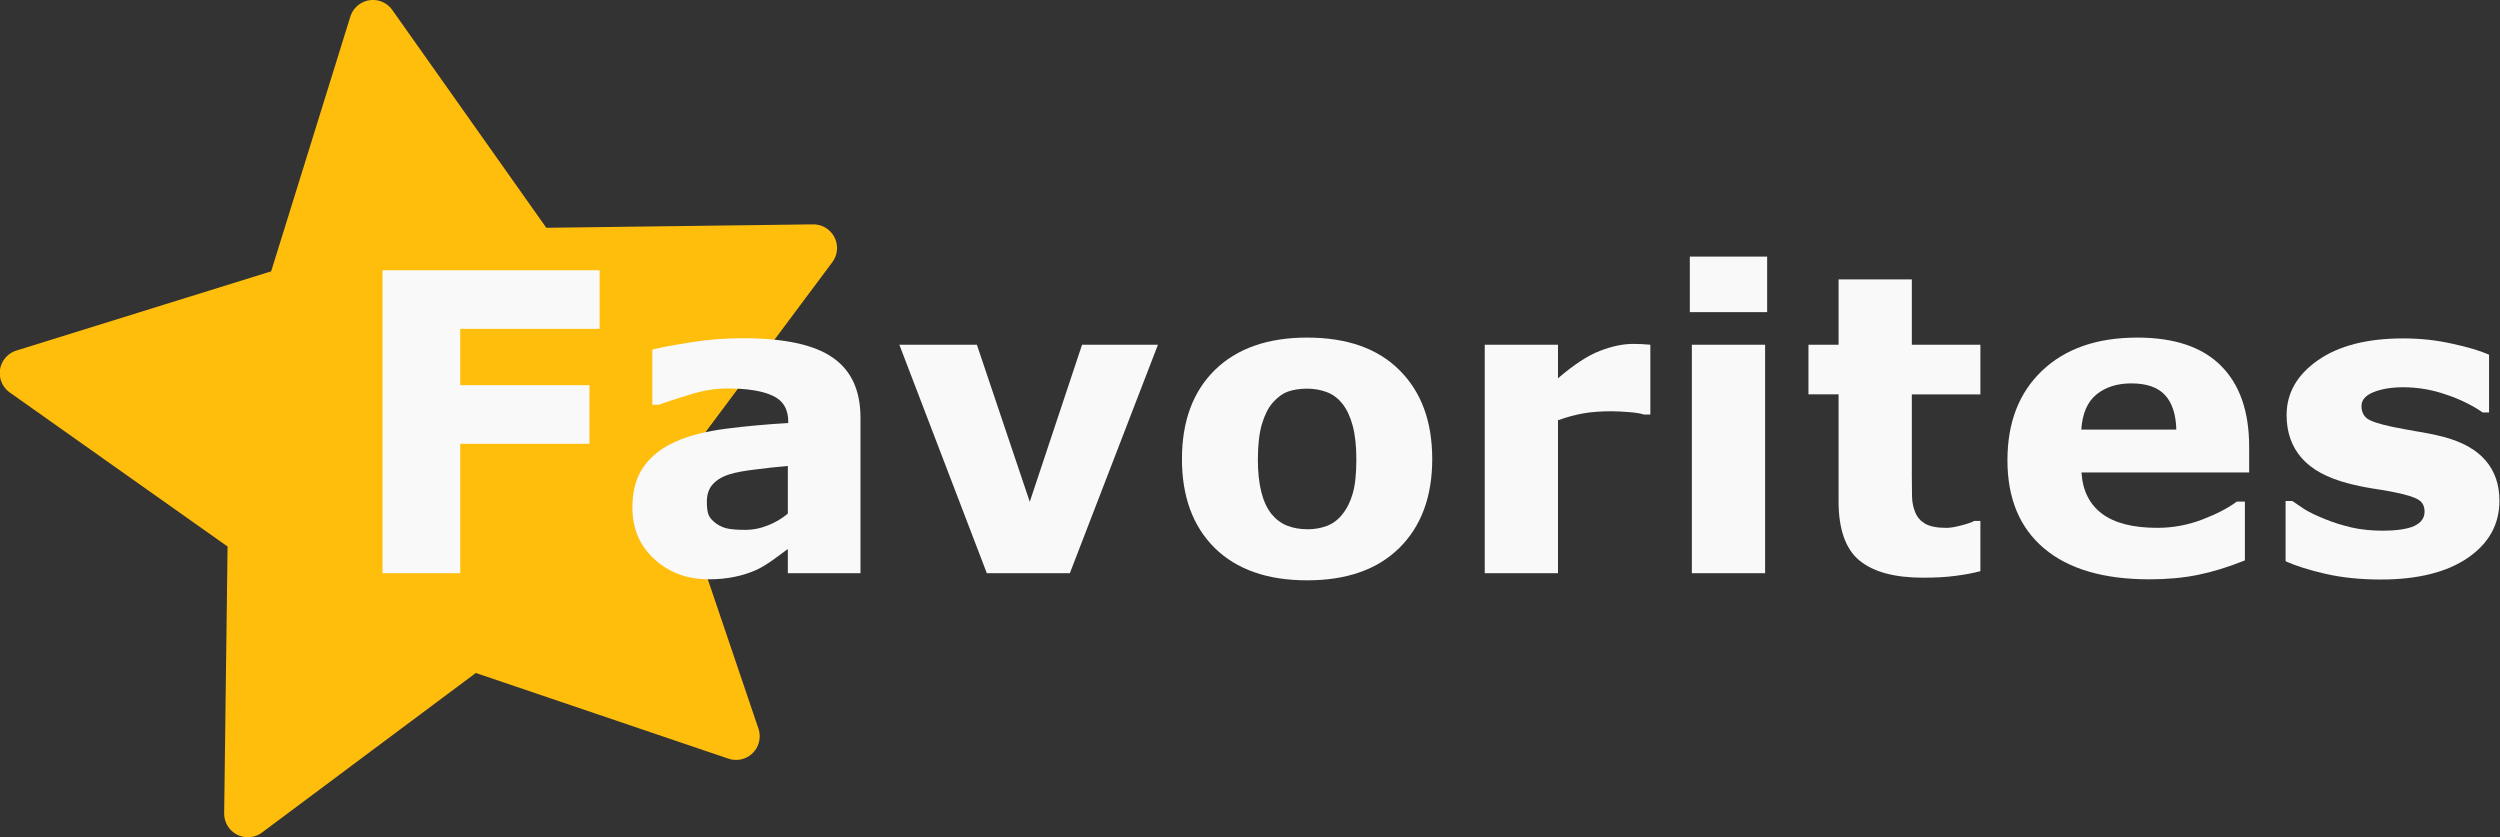 <?xml version="1.0" encoding="UTF-8" standalone="no"?>
<!-- Created with Inkscape (http://www.inkscape.org/) -->

<svg
   id="svg1"
   sodipodi:docname="logo-light.svg"
   viewBox="0 0 165.103 55.283"
   sodipodi:version="0.32"
   version="1.0"
   y="0"
   x="0"
   inkscape:version="1.1.2 (b8e25be833, 2022-02-05)"
   width="165.103"
   height="55.283"
   xmlns:inkscape="http://www.inkscape.org/namespaces/inkscape"
   xmlns:sodipodi="http://sodipodi.sourceforge.net/DTD/sodipodi-0.dtd"
   xmlns="http://www.w3.org/2000/svg"
   xmlns:svg="http://www.w3.org/2000/svg"
   xmlns:rdf="http://www.w3.org/1999/02/22-rdf-syntax-ns#"
   xmlns:cc="http://creativecommons.org/ns#"
   xmlns:dc="http://purl.org/dc/elements/1.1/">
  <rect x="0" y="0" width="165.103" height="55.283" fill="#333333" stroke="none"/>
  <defs
     id="defs836" />
  <sodipodi:namedview
     id="base"
     bordercolor="#666666"
     inkscape:pageshadow="2"
     inkscape:window-width="1920"
     pagecolor="#ffffff"
     inkscape:zoom="3.7244128"
     inkscape:window-x="-8"
     borderopacity="1.0"
     inkscape:cx="141.23032"
     inkscape:cy="20.405901"
     inkscape:window-y="-8"
     inkscape:window-height="1017"
     inkscape:pageopacity="0.0"
     inkscape:pagecheckerboard="0"
     showgrid="false"
     inkscape:window-maximized="1"
     inkscape:current-layer="svg1" />
  <polygon
     id="polygon634"
     style="fill:#ffbe0c;fill-opacity:1;fill-rule:evenodd;stroke:#ffbe0c;stroke-width:2.338;stroke-linecap:round;stroke-linejoin:round;stroke-miterlimit:4;stroke-dasharray:none;stroke-opacity:1"
     sodipodi:type="star"
     sodipodi:sides="5"
     sodipodi:r1="20.769526"
     sodipodi:r2="10.384763"
     sodipodi:arg1="0.78539816"
     sodipodi:arg2="1.4137167"
     sodipodi:fill-cmyk="(0 0 0 0.3)"
     transform="matrix(1.337,0,0,1.337,73.723,9.155)"
     sodipodi:cy="14.833589"
     sodipodi:cx="-33.469929"
     sodipodi:stroke-cmyk="(0 0 0 0.8)"
     points="-18.784 29.52 -31.845 25.09 -42.899 33.339 -42.723 19.548 -53.984 11.584 -40.813 7.49 -36.719 -5.68 -28.755 5.581 -14.964 5.404 -23.213 16.458"
     inkscape:flatsided="false"
     inkscape:rounded="0"
     inkscape:randomized="0"
     d="m -18.784,29.52 -13.062,-4.429 -11.054,8.249 0.176,-13.791 -11.261,-7.964 13.171,-4.094 4.094,-13.171 7.964,11.261 13.791,-0.176 -8.249,11.054 z" />
  <g
     aria-label="Favorites"
     id="text6376"
     style="font-size:40px;line-height:1.25;fill:#f9f9f9"
     transform="matrix(0.688,0,0,0.688,11.588,6.428)">
    <path
       d="M 40.715,22.223 H 27.336 V 27.633 H 39.739 v 5.625 H 27.336 V 45.68 H 19.875 V 16.598 h 20.84 z"
       style="font-weight:bold;-inkscape-font-specification:'sans-serif, Bold';fill:#f9f9f9;fill-opacity:1"
       id="path18881" />
    <path
       d="m 58.782,39.957 v -4.57 q -1.426,0.117 -3.086,0.332 -1.66,0.195 -2.52,0.469 -1.055,0.332 -1.621,0.977 -0.547,0.625 -0.547,1.66 0,0.684 0.117,1.113 0.117,0.43 0.586,0.82 0.449,0.391 1.074,0.586 0.625,0.176 1.953,0.176 1.055,0 2.129,-0.43 1.094,-0.43 1.914,-1.133 z m 0,3.398 q -0.566,0.43 -1.406,1.035 -0.84,0.605 -1.582,0.957 -1.035,0.469 -2.148,0.684 -1.113,0.234 -2.441,0.234 -3.125,0 -5.234,-1.934 -2.109,-1.934 -2.109,-4.941 0,-2.402 1.074,-3.926 1.074,-1.523 3.047,-2.402 1.953,-0.879 4.844,-1.25 2.891,-0.371 5.996,-0.547 v -0.117 q 0,-1.816 -1.484,-2.5 -1.484,-0.703 -4.375,-0.703 -1.738,0 -3.711,0.625 -1.973,0.605 -2.832,0.938 h -0.645 v -5.293 q 1.113,-0.293 3.613,-0.684 2.52,-0.41 5.039,-0.41 5.996,0 8.652,1.855 2.676,1.836 2.676,5.781 v 14.922 h -6.973 z"
       style="font-weight:bold;-inkscape-font-specification:'sans-serif, Bold';fill:#f9f9f9;fill-opacity:1"
       id="path18883" />
    <path
       d="m 94.309,23.746 -8.457,21.934 h -7.969 L 69.485,23.746 h 7.441 l 5.078,15.078 5.02,-15.078 z"
       style="font-weight:bold;-inkscape-font-specification:'sans-serif, Bold';fill:#f9f9f9;fill-opacity:1"
       id="path18885" />
    <path
       d="m 120.637,34.723 q 0,5.41 -3.164,8.535 -3.145,3.105 -8.848,3.105 -5.703,0 -8.867,-3.105 -3.145,-3.125 -3.145,-8.535 0,-5.449 3.164,-8.555 3.184,-3.105 8.848,-3.105 5.742,0 8.867,3.125 3.145,3.125 3.145,8.535 z m -8.652,5.332 q 0.684,-0.84 1.016,-2.012 0.352,-1.191 0.352,-3.281 0,-1.934 -0.352,-3.242 -0.352,-1.309 -0.977,-2.09 -0.625,-0.801 -1.504,-1.133 -0.879,-0.332 -1.895,-0.332 -1.016,0 -1.816,0.273 -0.781,0.273 -1.504,1.094 -0.645,0.762 -1.035,2.09 -0.371,1.328 -0.371,3.34 0,1.797 0.332,3.125 0.332,1.309 0.977,2.109 0.625,0.762 1.484,1.113 0.879,0.352 1.992,0.352 0.957,0 1.816,-0.312 0.879,-0.332 1.484,-1.094 z"
       style="font-weight:bold;-inkscape-font-specification:'sans-serif, Bold';fill:#f9f9f9;fill-opacity:1"
       id="path18887" />
    <path
       d="m 141.574,30.446 h -0.625 q -0.449,-0.156 -1.445,-0.234 -0.996,-0.078 -1.66,-0.078 -1.504,0 -2.656,0.195 -1.152,0.195 -2.48,0.664 v 14.688 h -7.031 V 23.746 h 7.031 v 3.223 q 2.324,-1.992 4.043,-2.637 1.719,-0.664 3.164,-0.664 0.371,0 0.84,0.02 0.469,0.02 0.82,0.059 z"
       style="font-weight:bold;-inkscape-font-specification:'sans-serif, Bold';fill:#f9f9f9;fill-opacity:1"
       id="path18889" />
    <path
       d="m 152.59,45.68 h -7.031 V 23.746 h 7.031 z m 0.195,-25.059 h -7.422 V 15.289 h 7.422 z"
       style="font-weight:bold;-inkscape-font-specification:'sans-serif, Bold';fill:#f9f9f9;fill-opacity:1"
       id="path18891" />
    <path
       d="m 173.254,45.485 q -1.133,0.293 -2.402,0.449 -1.27,0.176 -3.105,0.176 -4.102,0 -6.113,-1.66 -1.992,-1.66 -1.992,-5.684 V 28.512 h -2.891 v -4.766 h 2.891 V 17.477 h 7.031 v 6.27 h 6.582 v 4.766 h -6.582 v 7.773 q 0,1.152 0.019,2.012 0.019,0.859 0.312,1.543 0.273,0.684 0.957,1.094 0.703,0.391 2.031,0.391 0.547,0 1.426,-0.234 0.898,-0.234 1.25,-0.43 h 0.586 z"
       style="font-weight:bold;-inkscape-font-specification:'sans-serif, Bold';fill:#f9f9f9;fill-opacity:1"
       id="path18893" />
    <path
       d="m 199.055,36.012 h -16.094 q 0.156,2.578 1.953,3.945 1.816,1.367 5.332,1.367 2.227,0 4.316,-0.801 2.09,-0.801 3.301,-1.719 h 0.781 v 5.645 q -2.383,0.957 -4.492,1.387 -2.109,0.43 -4.668,0.43 -6.602,0 -10.117,-2.969 -3.516,-2.969 -3.516,-8.457 0,-5.43 3.32,-8.594 3.34,-3.184 9.141,-3.184 5.352,0 8.047,2.715 2.695,2.695 2.695,7.773 z m -6.992,-4.121 q -0.059,-2.207 -1.094,-3.32 -1.035,-1.113 -3.223,-1.113 -2.031,0 -3.34,1.055 -1.309,1.055 -1.465,3.379 z"
       style="font-weight:bold;-inkscape-font-specification:'sans-serif, Bold';fill:#f9f9f9;fill-opacity:1"
       id="path18895" />
    <path
       d="m 223.078,38.727 q 0,3.398 -3.047,5.488 -3.047,2.07 -8.34,2.07 -2.93,0 -5.312,-0.547 -2.383,-0.547 -3.828,-1.211 v -5.781 h 0.645 q 0.527,0.371 1.211,0.82 0.703,0.43 1.973,0.938 1.094,0.449 2.48,0.781 1.387,0.312 2.969,0.312 2.07,0 3.066,-0.449 0.996,-0.469 0.996,-1.367 0,-0.801 -0.586,-1.152 -0.586,-0.371 -2.227,-0.703 -0.781,-0.176 -2.129,-0.371 -1.328,-0.215 -2.422,-0.508 -2.988,-0.781 -4.434,-2.422 -1.445,-1.66 -1.445,-4.121 0,-3.164 2.988,-5.254 3.008,-2.109 8.203,-2.109 2.461,0 4.707,0.508 2.266,0.488 3.535,1.055 v 5.547 h -0.605 q -1.562,-1.074 -3.574,-1.738 -1.992,-0.684 -4.043,-0.684 -1.699,0 -2.871,0.469 -1.152,0.469 -1.152,1.328 0,0.781 0.527,1.191 0.527,0.41 2.48,0.82 1.074,0.215 2.305,0.43 1.25,0.195 2.5,0.508 2.773,0.723 4.102,2.285 1.328,1.543 1.328,3.867 z"
       style="font-weight:bold;-inkscape-font-specification:'sans-serif, Bold';fill:#f9f9f9;fill-opacity:1"
       id="path18897" />
  </g>
</svg>
